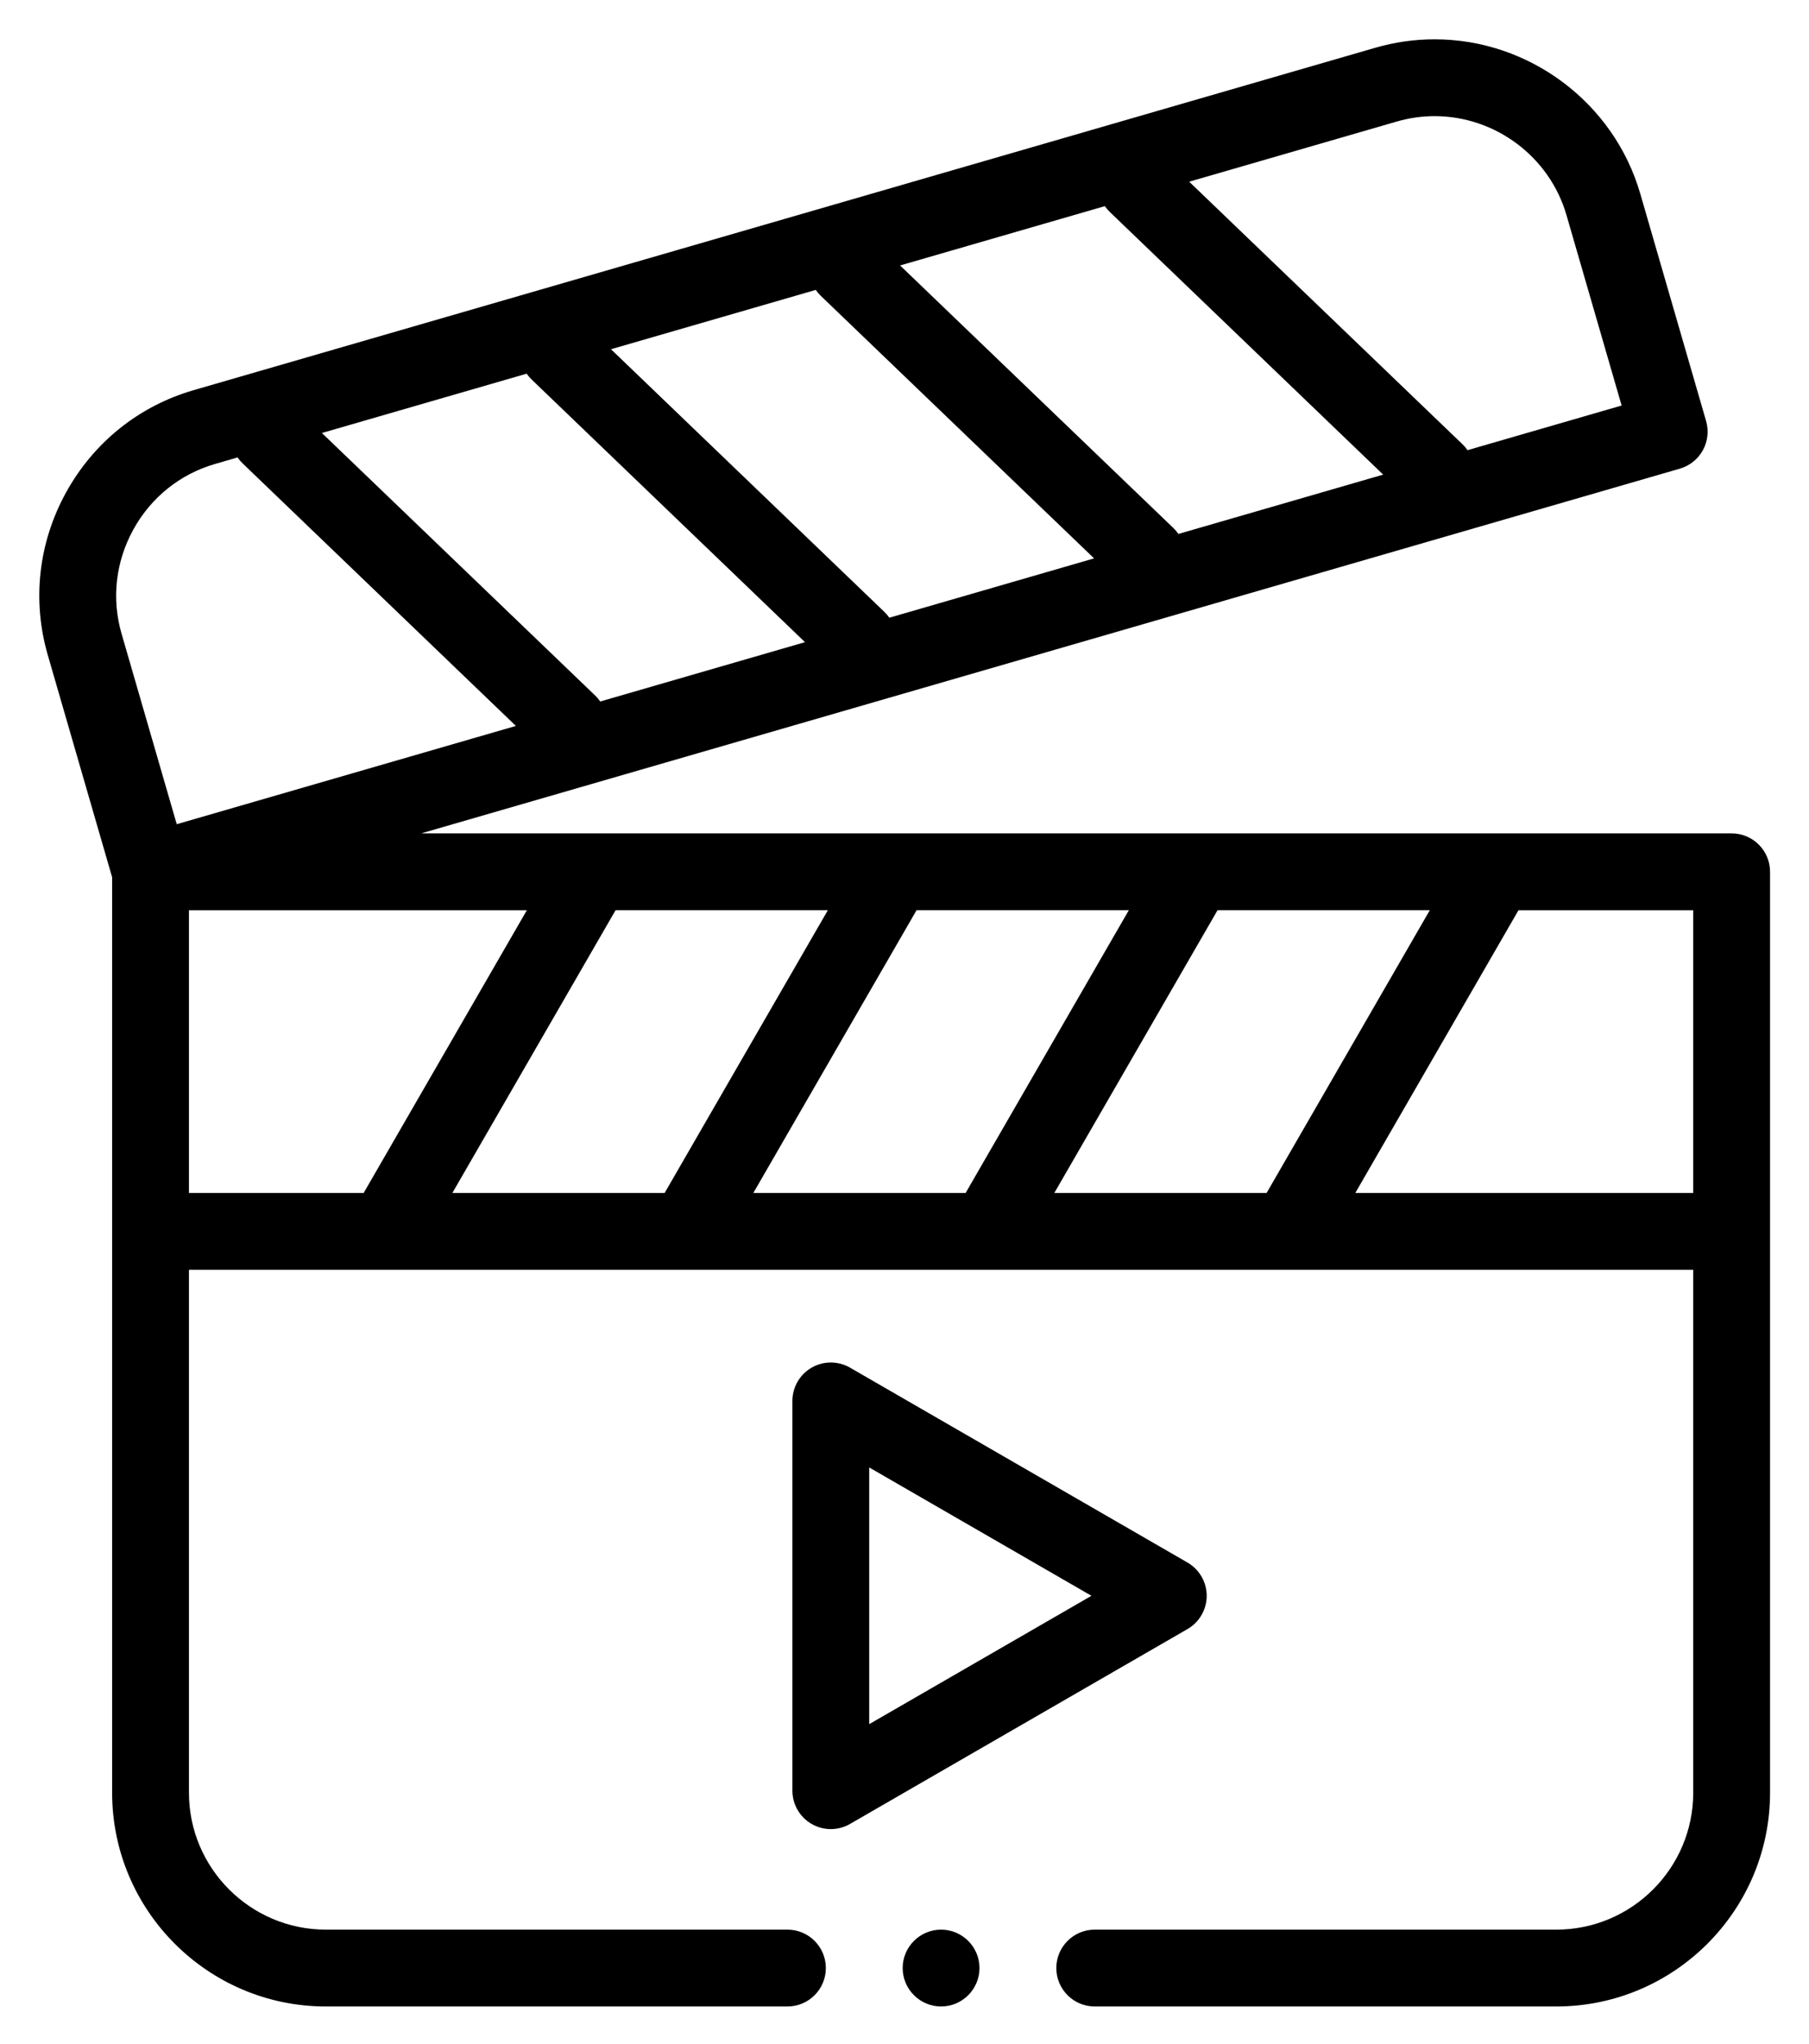 <svg xmlns="http://www.w3.org/2000/svg" role="img" viewBox="-10.23 -10.23 470.96 531.96"><title>video.svg</title><g fill-rule="evenodd"><path d="M440.59 206.676H99.418l327.699-94.93c2.547-.738 4.695-2.461 5.977-4.781 1.281-2.324 1.586-5.059.848-7.605l-17.148-59.199C409.941 16.516 387.926 0 363.254 0c-5.199 0-10.379.738-15.402 2.191L40.176 91.32c-14.23 4.121-26.023 13.582-33.215 26.633-7.188 13.051-8.875 28.078-4.754 42.305l16.754 57.836v238.254C18.961 487.035 43.926 512 74.609 512h120.164c5.523 0 10-4.477 10-10s-4.477-10-10-10H74.613c-19.66 0-35.652-15.992-35.652-35.652V320.262H430.59v136.086C430.59 476.008 414.598 492 394.938 492H274.773c-5.52 0-10 4.477-10 10s4.48 10 10 10H394.938c30.688 0 55.652-24.965 55.652-55.652V216.676c0-5.523-4.477-10-10-10zm-176.332 93.586l42.488-73.586h55.262l-42.484 73.586zm-78.359 0l42.488-73.586h55.262l-42.484 73.586zm-78.355 0l42.484-73.586h55.266l-42.488 73.586zm37.18-129.457l-71.148-68.336 53.309-15.441c.375.547.812 1.062 1.312 1.543l71.148 68.336-53.309 15.441c-.375-.547-.816-1.066-1.312-1.543zm134-125.84l71.148 68.336-53.309 15.441c-.375-.547-.812-1.066-1.312-1.543l-71.148-68.336 53.309-15.441c.375.547.812 1.062 1.312 1.543zm-75.266 21.805l71.148 68.332-53.309 15.445c-.375-.547-.812-1.066-1.312-1.543l-71.148-68.336 53.309-15.441c.379.543.816 1.062 1.312 1.543zm149.961-45.367C356.629 20.473 359.938 20 363.254 20c15.824 0 29.938 10.578 34.328 25.727l14.367 49.59-40.121 11.621c-.379-.547-.816-1.062-1.316-1.543L299.367 37.062zM24.48 127.602c4.609-8.371 12.16-14.434 21.262-17.07l5.875-1.703c.379.547.816 1.066 1.312 1.543l71.148 68.336-88.293 25.578-14.367-49.59c-2.637-9.098-1.547-18.719 3.062-27.094zm14.48 99.074h87.973l-42.484 73.586H38.961zm303.656 73.586l42.484-73.586h45.488v73.586zm0 0"/><path d="M303.922 405.113c0-3.574-1.906-6.875-5-8.66l-87.855-50.723c-3.094-1.785-6.906-1.785-10 0-3.094 1.785-5 5.086-5 8.66v101.445c0 3.57 1.906 6.871 5 8.656 1.547.895 3.273 1.344 5 1.344 1.727 0 3.453-.449 5-1.344l87.855-50.719c3.094-1.785 5-5.086 5-8.66zm-87.855 33.402v-66.805l57.855 33.402zM234.773 492c-5.508 0-10 4.492-10 10s4.492 10 10 10c5.512 0 10-4.492 10-10s-4.488-10-10-10zm0 0"/></g></svg>